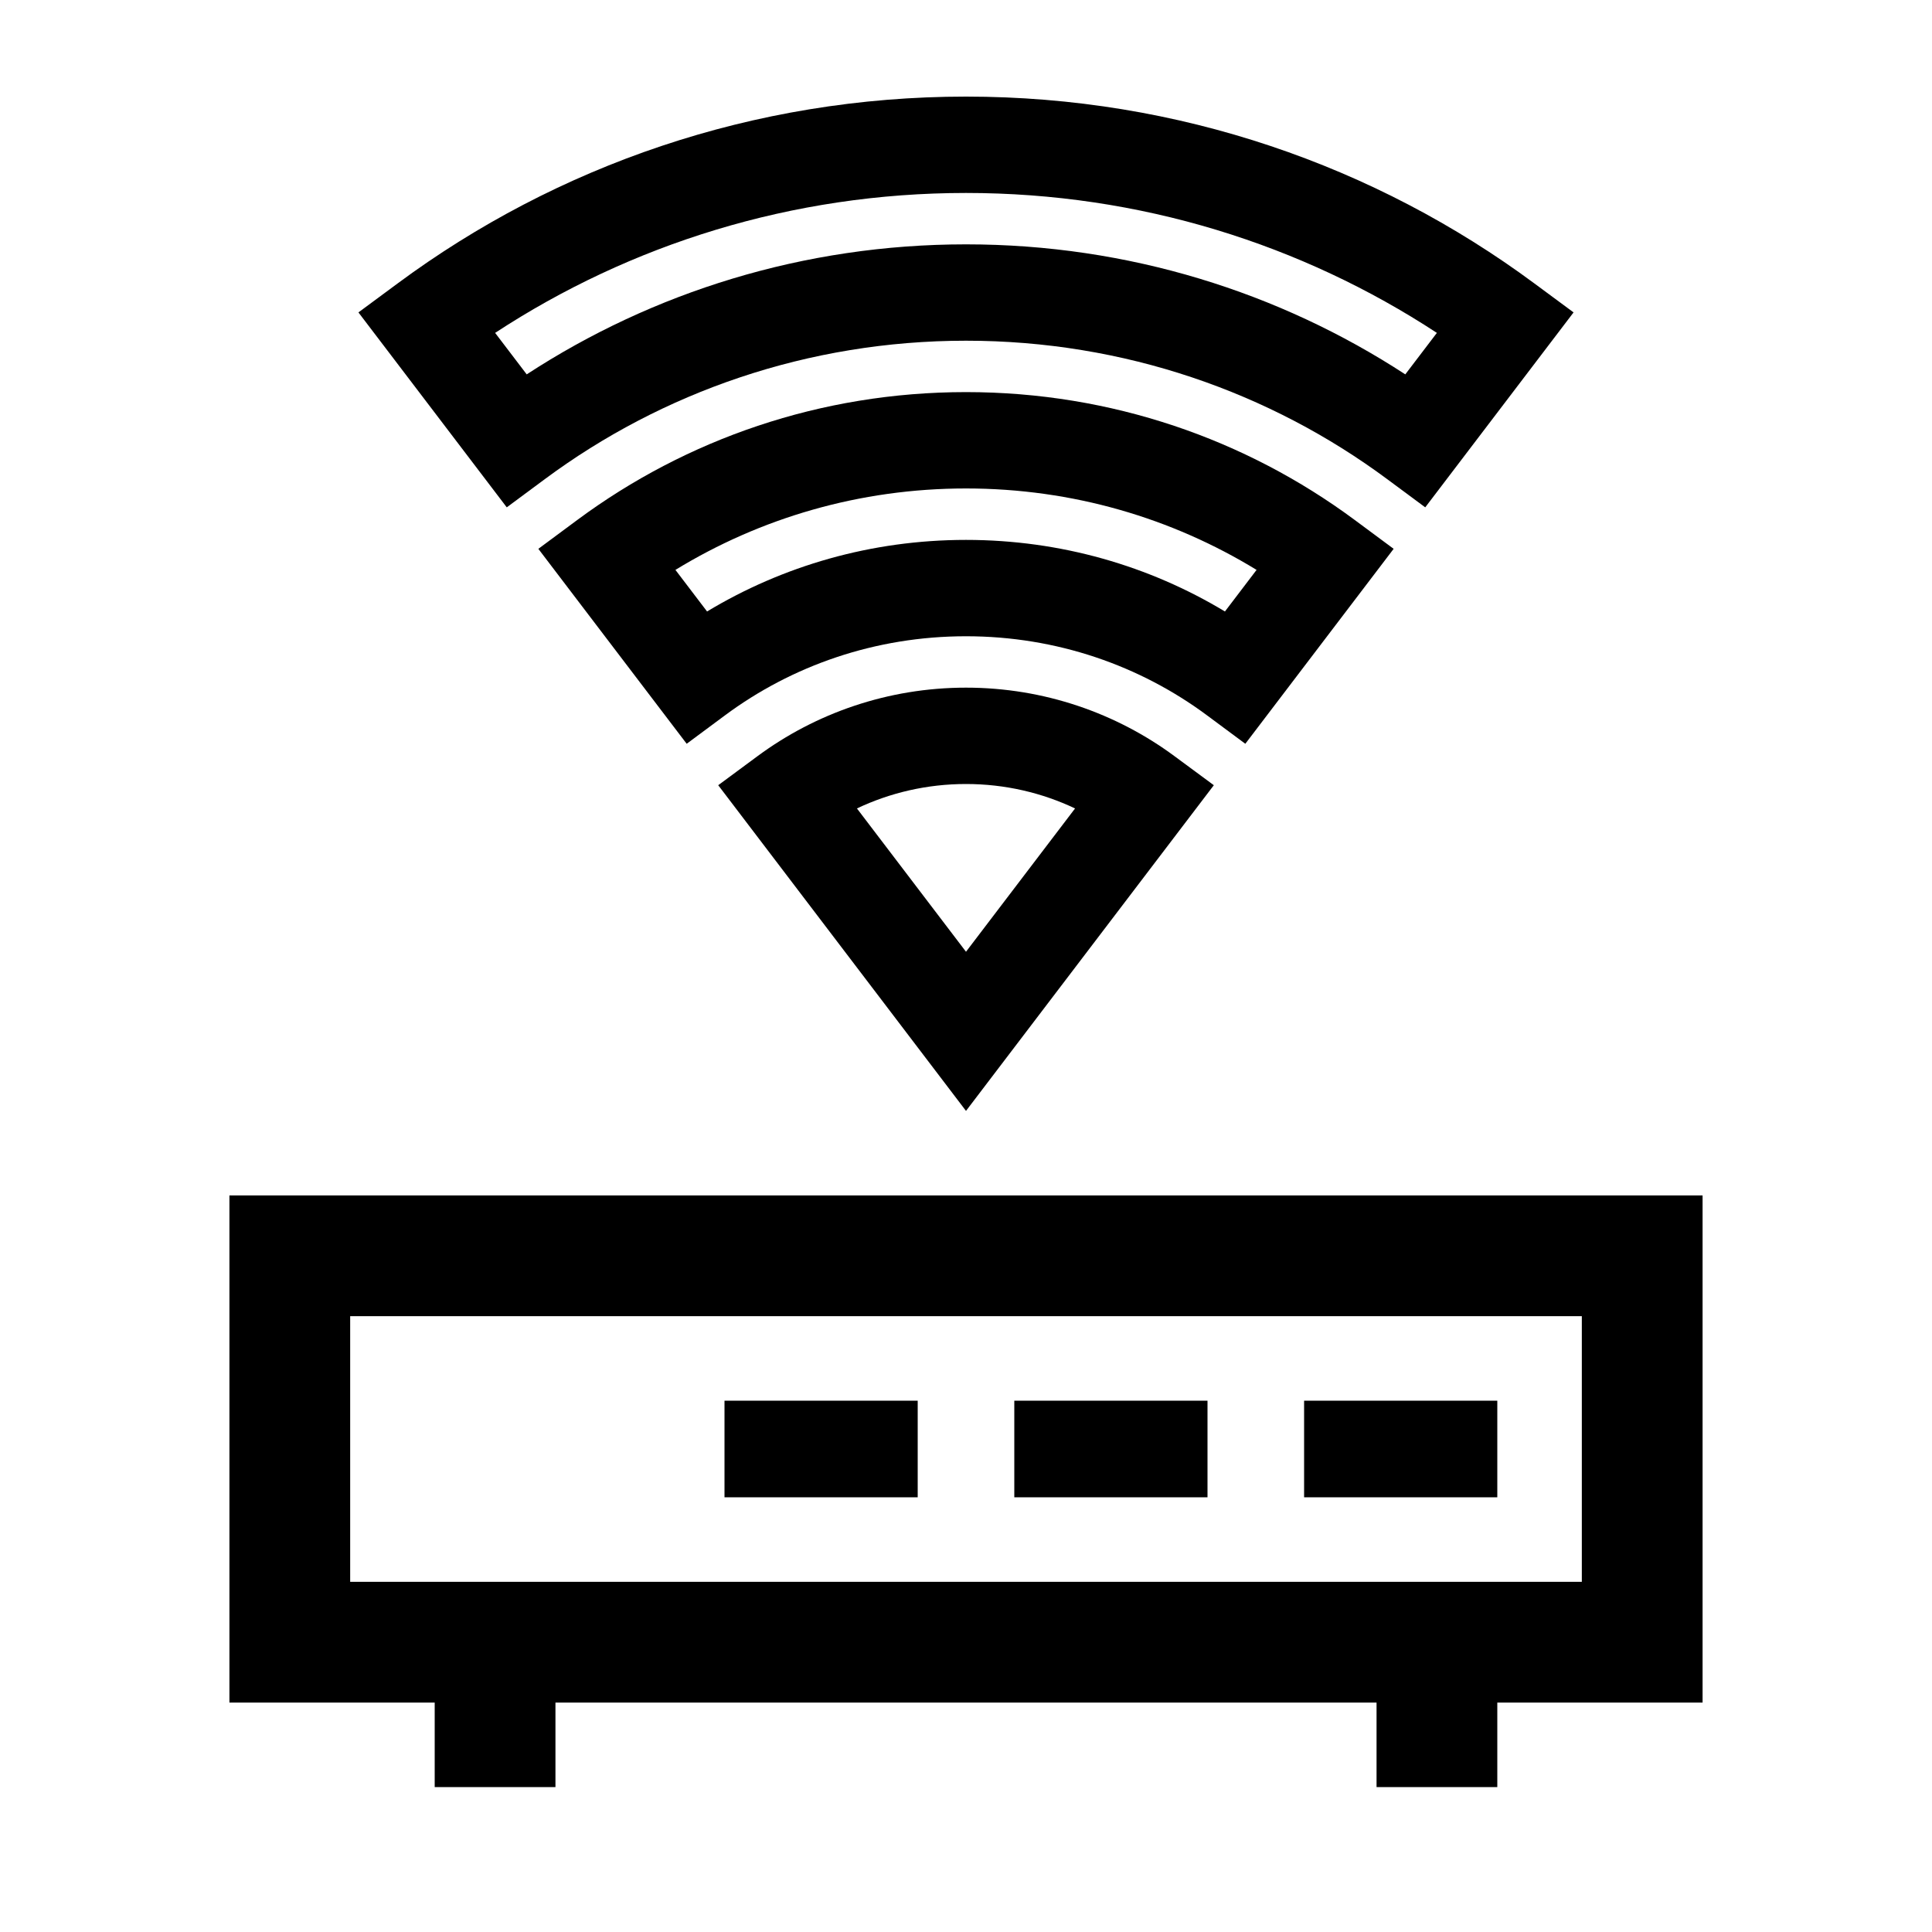<svg width="40" height="40" viewBox="0 0 40 40" xmlns="http://www.w3.org/2000/svg">
<path fill-rule="evenodd" clip-rule="evenodd" d="M20 2C15.59 2 11.514 3.439 8.234 5.867L7.421 6.468L10.492 10.504L11.284 9.917C13.703 8.124 16.723 7.054 20 7.054C23.277 7.054 26.297 8.124 28.716 9.917L29.508 10.504L32.579 6.468L31.766 5.867C28.486 3.439 24.41 2 20 2ZM10.905 7.751L10.251 6.892C13.044 5.062 16.395 3.995 20 3.995C23.605 3.995 26.956 5.062 29.749 6.892L29.095 7.751C26.491 6.052 23.361 5.059 20 5.059C16.639 5.059 13.509 6.052 10.905 7.751Z"/>
<path fill-rule="evenodd" clip-rule="evenodd" d="M20 8.118C16.987 8.118 14.204 9.098 11.958 10.761L11.146 11.363L14.217 15.399L15.008 14.812C16.392 13.784 18.119 13.173 20 13.173C21.881 13.173 23.608 13.784 24.992 14.812L25.783 15.399L28.854 11.363L28.042 10.761C25.796 9.098 23.013 8.118 20 8.118ZM14.639 12.66L13.984 11.799C15.733 10.729 17.791 10.113 20 10.113C22.209 10.113 24.267 10.729 26.016 11.799L25.361 12.66C23.8 11.719 21.964 11.178 20 11.178C18.036 11.178 16.2 11.719 14.639 12.66Z"/>
<path fill-rule="evenodd" clip-rule="evenodd" d="M20 14.237C18.383 14.237 16.883 14.768 15.683 15.656L14.87 16.257L20 23L25.131 16.257L24.317 15.656C23.117 14.768 21.617 14.237 20 14.237ZM20 19.705L17.742 16.738C18.425 16.414 19.191 16.232 20 16.232C20.809 16.232 21.575 16.414 22.258 16.738L20 19.705Z"/>
<path d="M15 29H19V31H15V29Z"/>
<path d="M21 29H25V31H21V29Z"/>
<path d="M31 29H27V31H31V29Z"/>
<path fill-rule="evenodd" clip-rule="evenodd" d="M35.25 35.25V24.75H4.75V35.25H9V37H11.5V35.25H28.5V37H31V35.25H35.25ZM7.25 32.75V27.25H32.75V32.75H7.25Z"/>
</svg>
